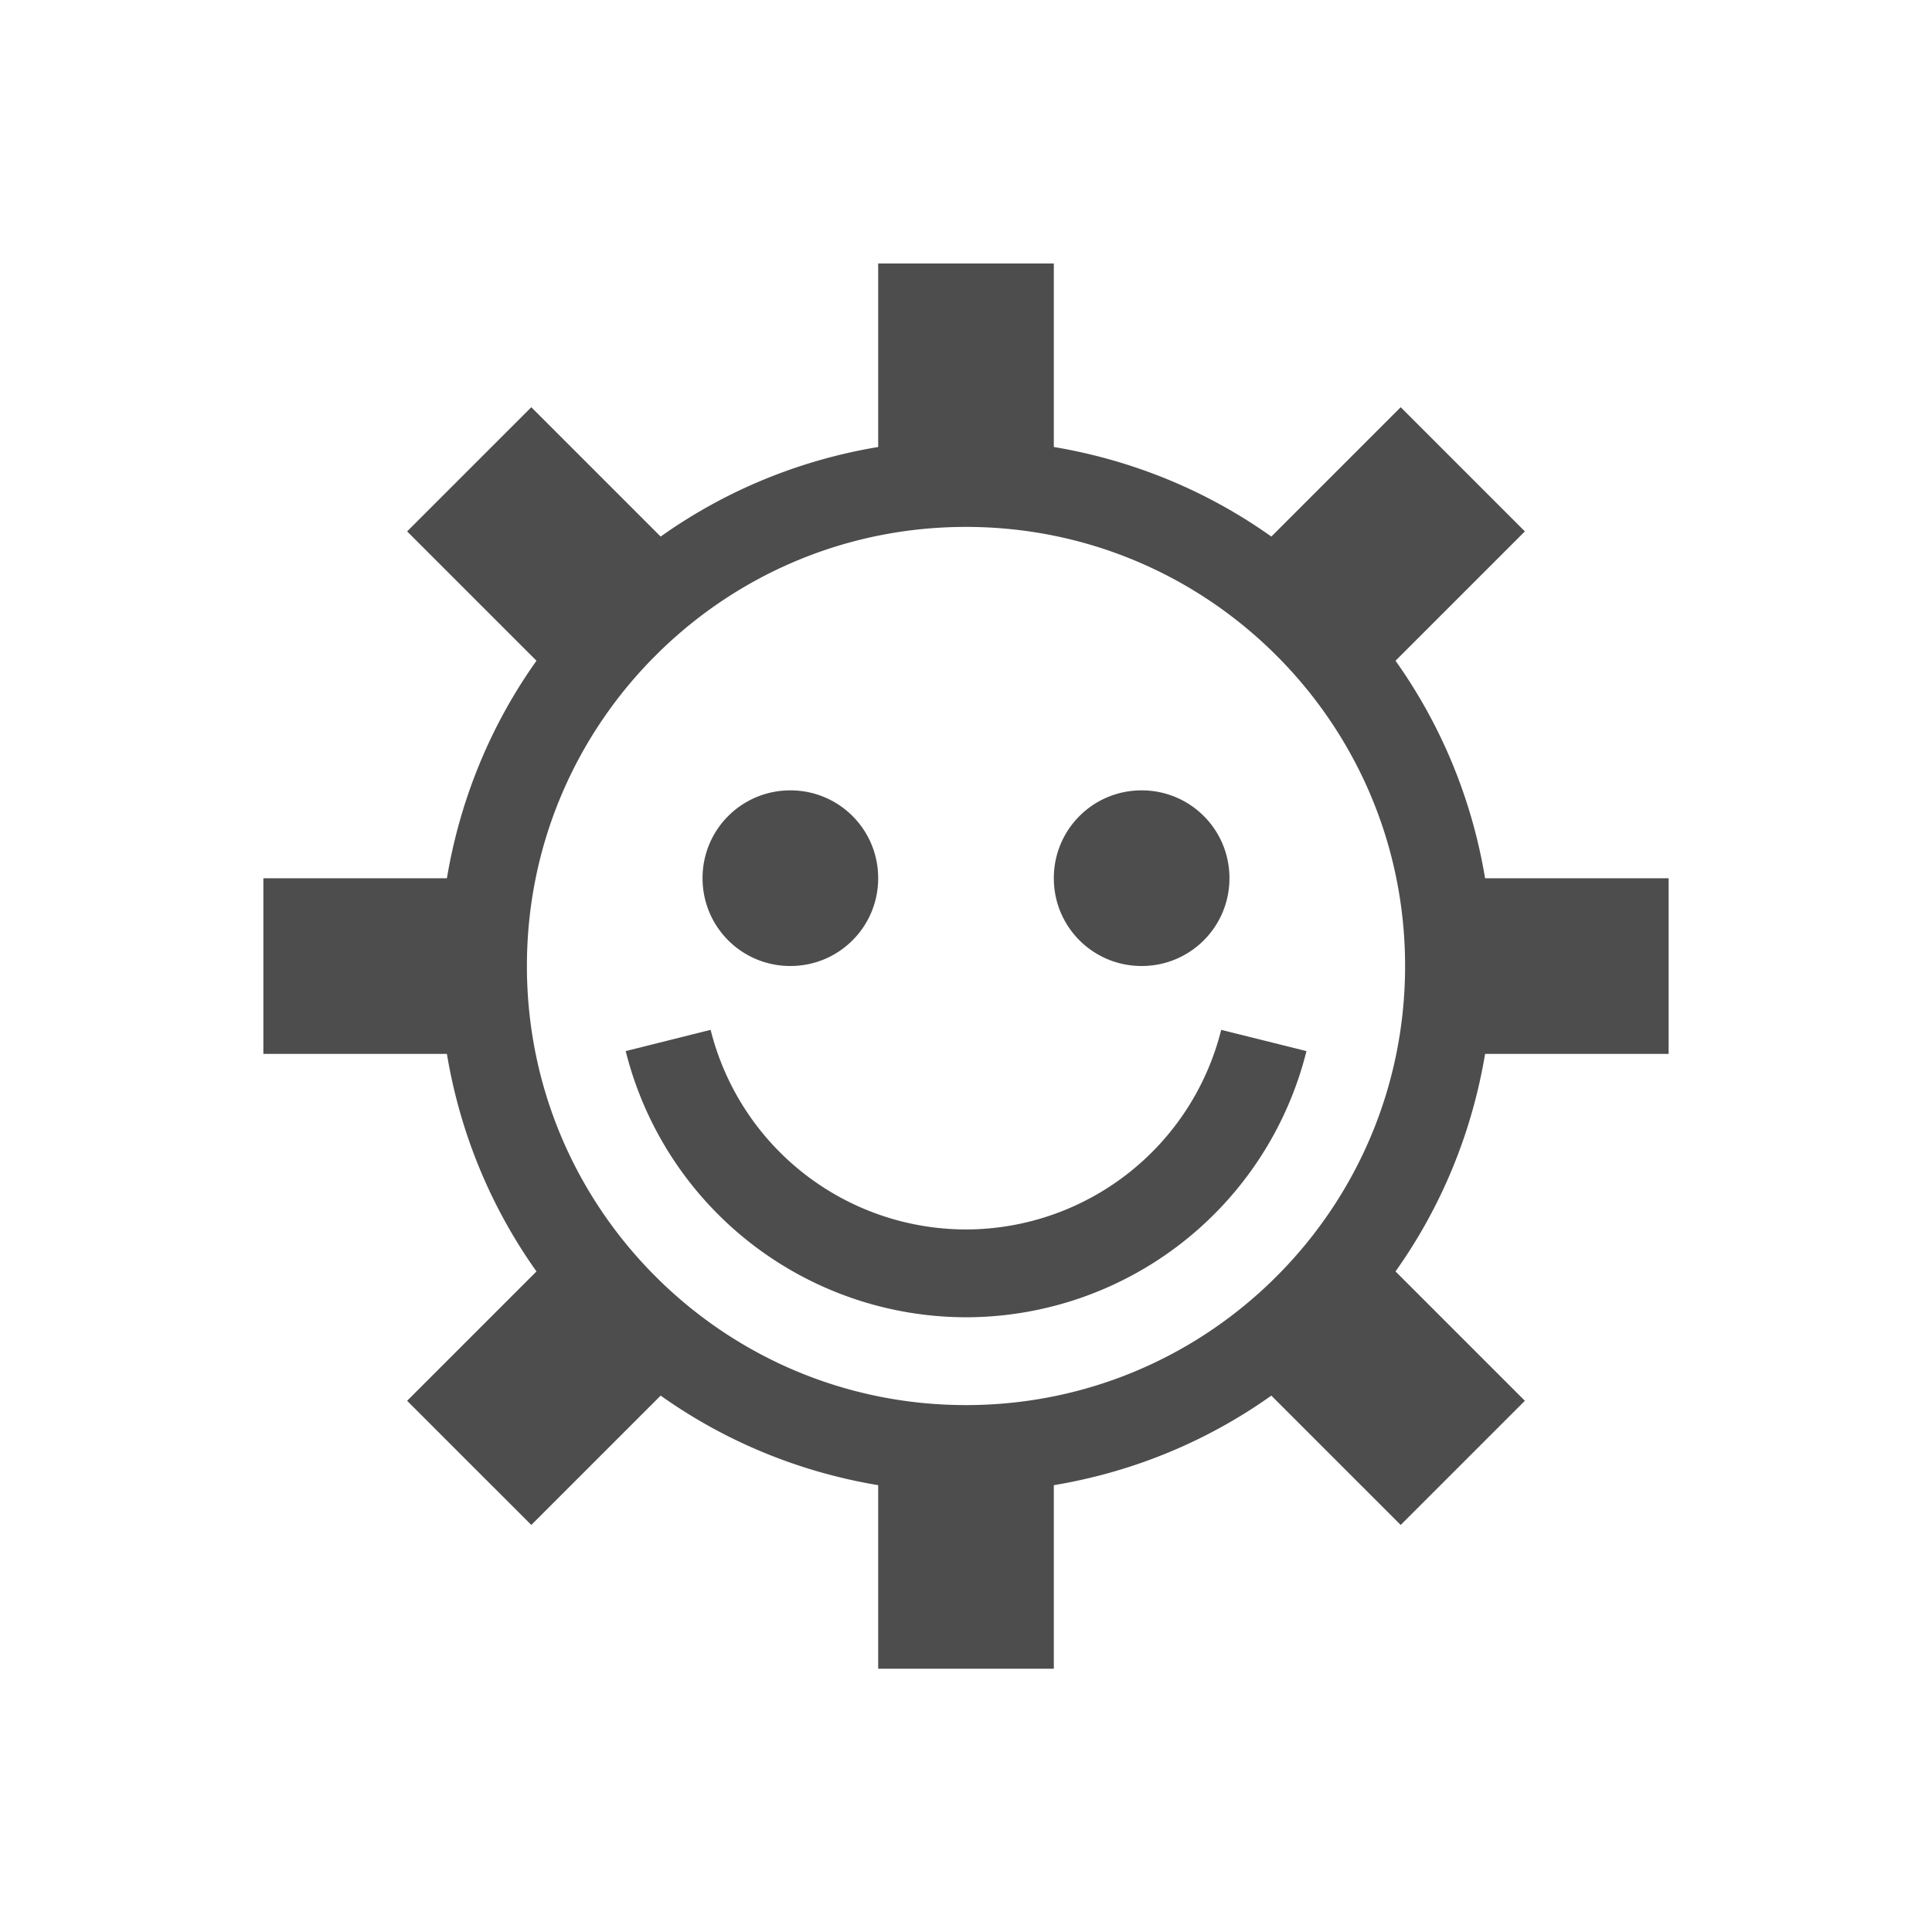 <svg viewBox="0 0 22 22" xmlns="http://www.w3.org/2000/svg"><path d="m10 3v2.09c-.913.152-1.754.506-2.477 1.02l-1.473-1.473-1.414 1.414 1.473 1.473c-.514.723-.867 1.563-1.02 2.477h-2.09v2h2.09c.152.913.506 1.754 1.02 2.477l-1.473 1.473 1.414 1.414 1.473-1.473c.723.514 1.563.867 2.477 1.02v2.09h2v-2.09c.913-.152 1.754-.506 2.477-1.02l1.473 1.473 1.414-1.414-1.473-1.473c.514-.723.867-1.563 1.02-2.477h2.09v-2h-2.09c-.152-.913-.506-1.754-1.02-2.477l1.473-1.473-1.414-1.414-1.473 1.473c-.723-.514-1.563-.867-2.477-1.02v-2.09zm1 3c1.364 0 2.594.544 3.494 1.424l.082.082c.88.9 1.424 2.13 1.424 3.494 0 1.364-.544 2.594-1.424 3.494l-.082.082c-.9.88-2.13 1.424-3.494 1.424-1.364 0-2.594-.544-3.494-1.424l-.082-.082c-.88-.9-1.424-2.13-1.424-3.494 0-1.364.544-2.594 1.424-3.494l.082-.082c.9-.88 2.13-1.424 3.494-1.424zm-2 3c-.554 0-1 .446-1 1s.446 1 1 1 1-.446 1-1-.446-1-1-1zm4 0c-.554 0-1 .446-1 1s.446 1 1 1 1-.446 1-1-.446-1-1-1zm-4.908 2.727-.967.242a4 4 0 0 0 3.875 3.031 4 4 0 0 0 3.877-3.031l-.971-.242a3 3 0 0 1 -2.906 2.273 3 3 0 0 1 -2.908-2.273z" fill="#4d4d4d"/></svg>